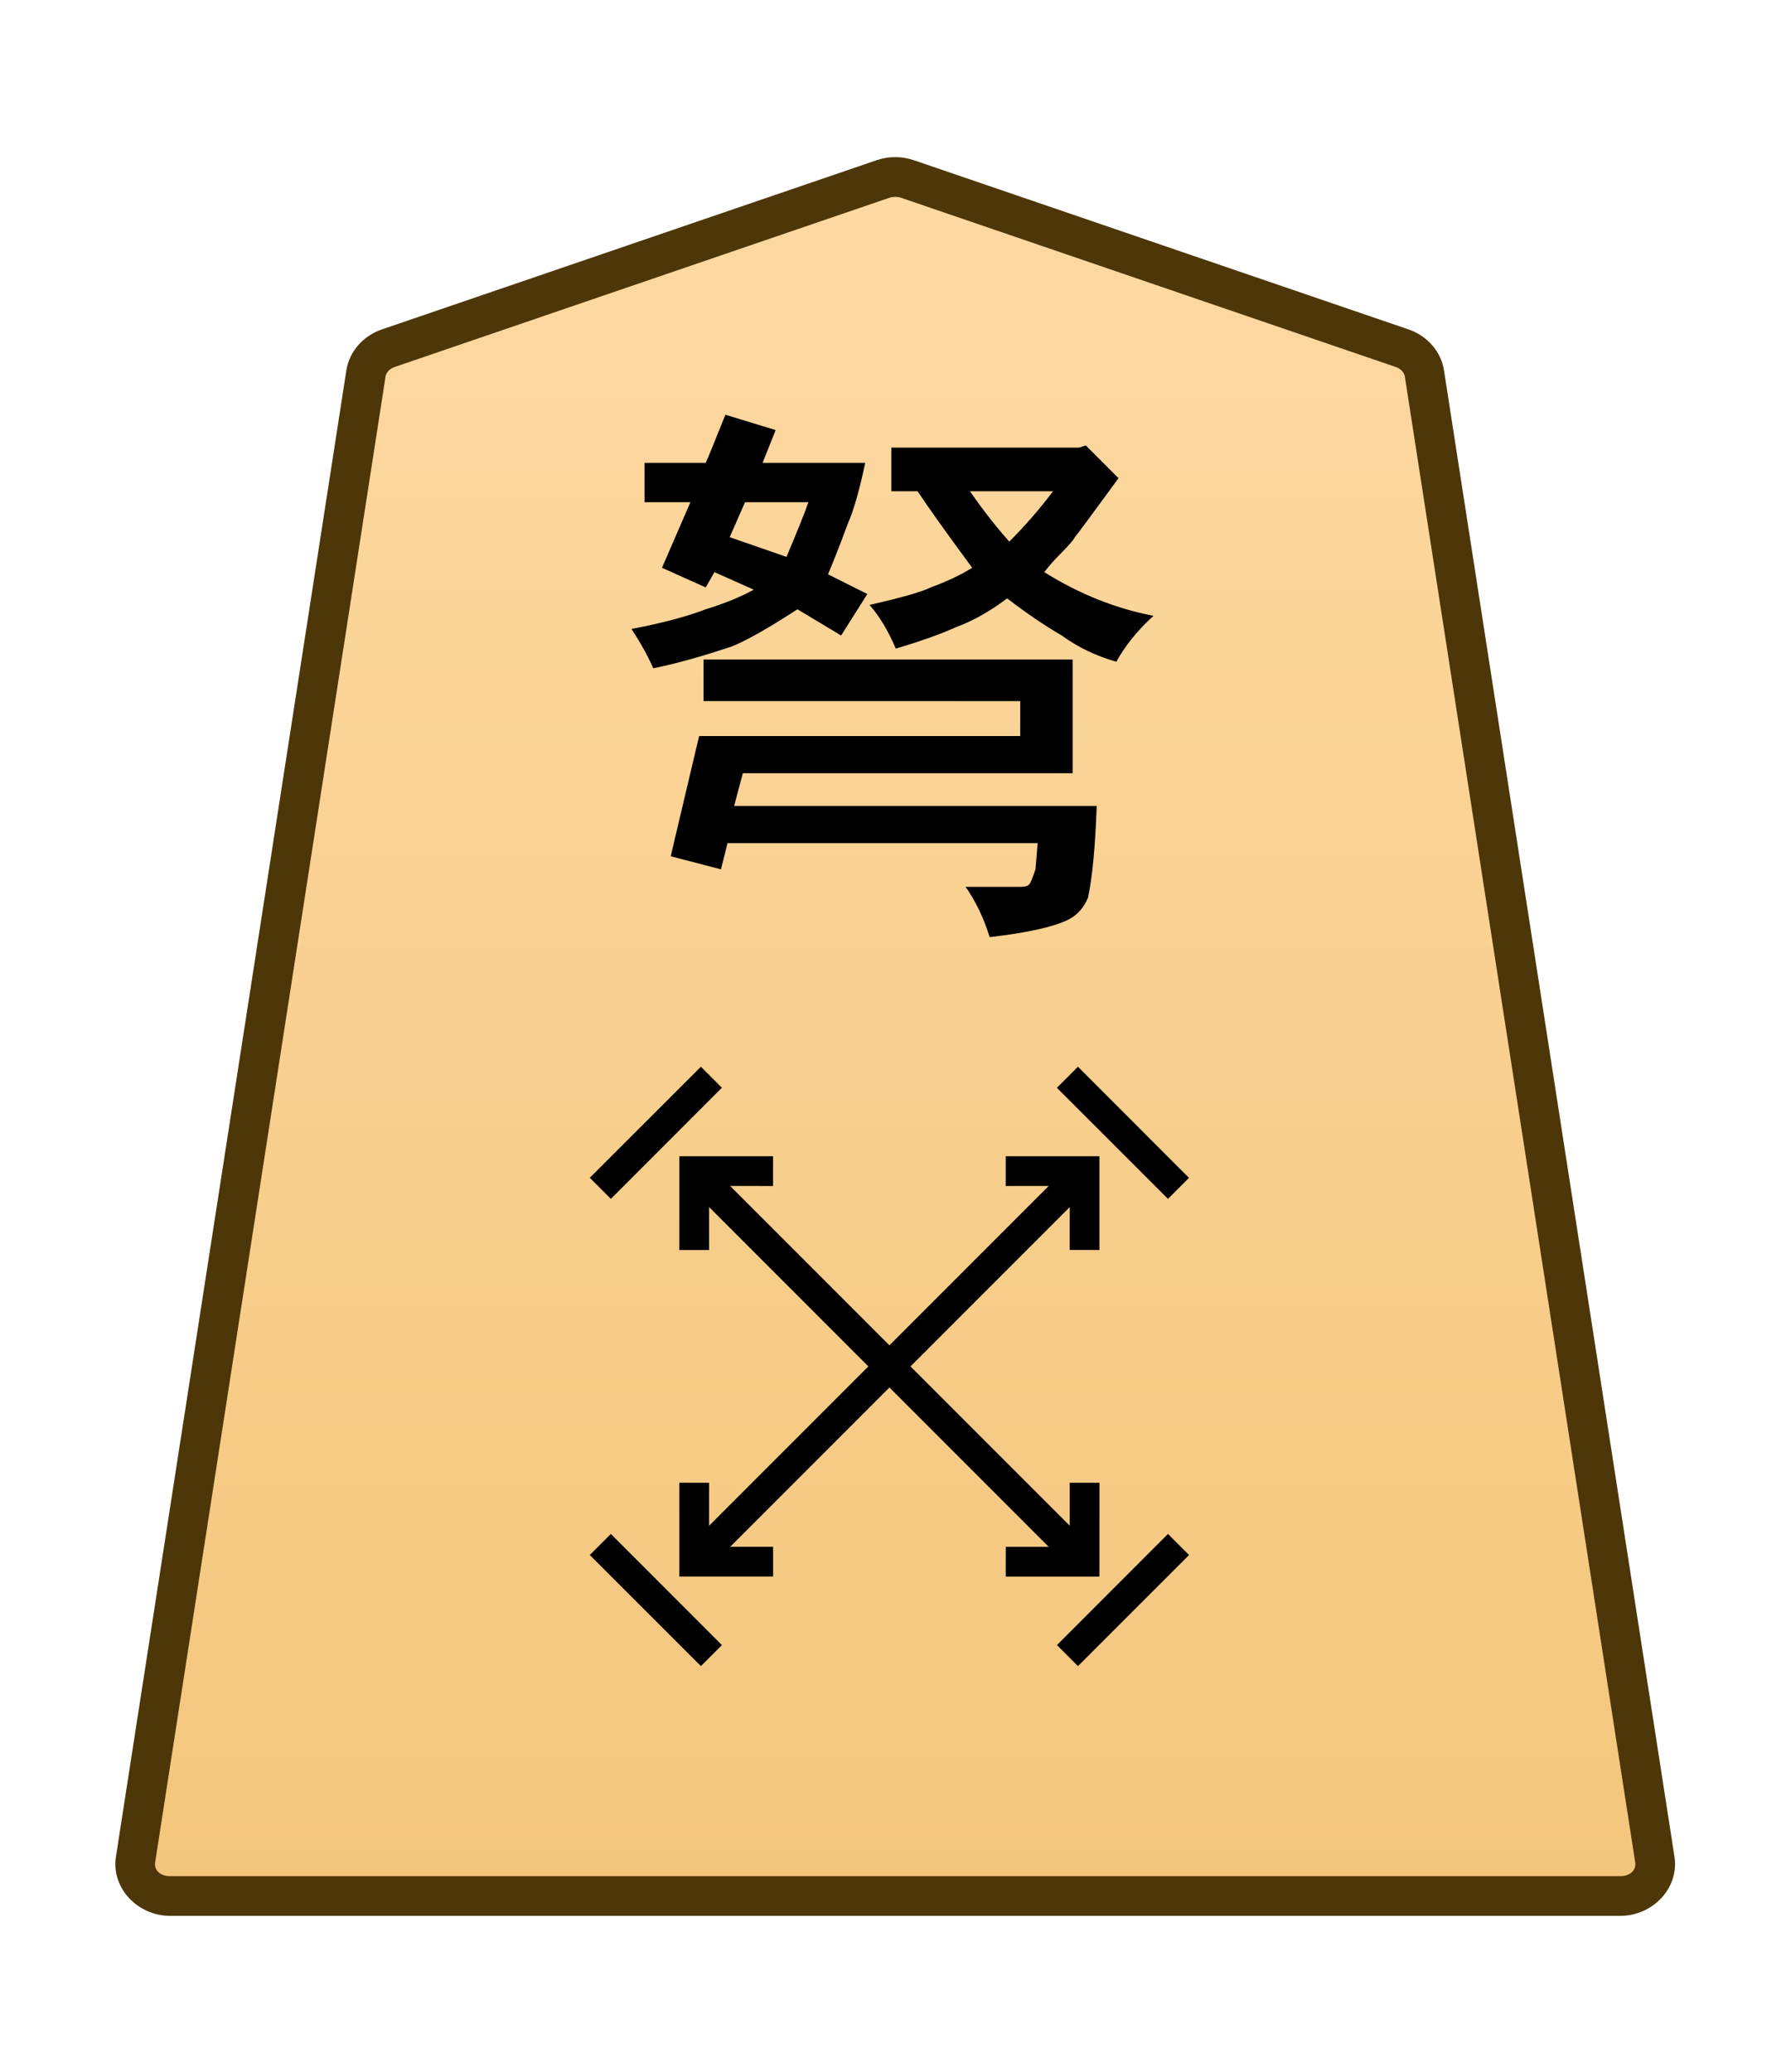 <?xml version="1.0" encoding="UTF-8" standalone="no"?>
<!-- Created with Inkscape (http://www.inkscape.org/) -->

<svg
   width="27.117mm"
   height="31.359mm"
   viewBox="0 0 27.117 31.359"
   version="1.1"
   id="svg1"
   xmlns:xlink="http://www.w3.org/1999/xlink"
   xmlns="http://www.w3.org/2000/svg"
   xmlns:svg="http://www.w3.org/2000/svg">
  <defs
     id="defs1">
    <linearGradient
       id="linearGradient69">
      <stop
         style="stop-color:#ffdba6;stop-opacity:1;"
         offset="0"
         id="stop69" />
      <stop
         style="stop-color:#f2c478;stop-opacity:1;"
         offset="1"
         id="stop68" />
    </linearGradient>
    <clipPath
       clipPathUnits="userSpaceOnUse"
       id="clipPath1330-86-6-46-4">
      <path
         d="M 0,2834.646 H 2834.646 V 0 H 0 Z"
         transform="translate(-461.115,-1560.217)"
         id="path1330-98-2-4-3" />
    </clipPath>
    <linearGradient
       xlink:href="#linearGradient69"
       id="linearGradient2"
       gradientUnits="userSpaceOnUse"
       gradientTransform="translate(1943.647,-721.515)"
       x1="-1793.398"
       y1="736.452"
       x2="-1793.398"
       y2="647.561" />
  </defs>
  <g
     id="path1329-5-1-8-0"
     clip-path="url(#clipPath1330-86-6-46-4)"
     transform="matrix(0.353,0,0,-0.353,21.23,5.27)">
    <path
       style="color:#000000;fill:url(#linearGradient2);stroke-miterlimit:10;-inkscape-stroke:none"
       d="m 0,0 -21.223,7.255 c -0.337,0.115 -0.707,0.115 -1.044,0 L -43.49,0 c -0.512,-0.175 -0.879,-0.593 -0.956,-1.088 L -54.328,-64.8 c -0.128,-0.823 0.569,-1.559 1.477,-1.559 h 31.106 31.106 c 0.907,0 1.605,0.736 1.477,1.559 L 0.955,-1.088 C 0.879,-0.593 0.512,-0.175 0,0"
       id="path127" />
    <path
       style="color:#000000;fill:#4d3608;stroke-miterlimit:10;-inkscape-stroke:none"
       d="m -52.852,-67.209 c -1.368,0 -2.528,1.177 -2.316,2.539 l 9.881,63.713 c 0.129,0.829 0.735,1.493 1.521,1.762 l 21.225,7.256 c 0.517,0.176 1.075,0.176 1.592,0 h 0.002 L 0.275,0.805 C 1.061,0.536 1.667,-0.128 1.795,-0.957 v -0.002 L 11.678,-64.67 c 0.212,-1.363 -0.949,-2.539 -2.316,-2.539 H -21.744 Z m 0,1.701 h 31.107 31.105 c 0.447,0 0.681,0.293 0.637,0.576 v 0.002 L 0.115,-1.217 c -0.025,0.16 -0.153,0.331 -0.391,0.412 L -21.498,6.451 v -0.002 c -0.157,0.054 -0.337,0.054 -0.494,0 v 0.002 l -21.223,-7.256 c -0.238,-0.081 -0.366,-0.253 -0.391,-0.414 l -9.883,-63.711 v -0.002 c -0.044,-0.284 0.188,-0.576 0.637,-0.576 z"
       id="path128" />
  </g>
  <path
     style="fill:#000000 icc-color(sRGB-IEC61966-2, 0.1, 0, 0, 0);stroke-width:0.353"
     d="M 10.652,10.61 V 9.982 h 5.589 v 1.72 h -4.994 l -0.132,0.496 h 5.49 q -0.033,0.926 -0.132,1.389 -0.099,0.232 -0.298,0.331 -0.331,0.165 -1.191,0.265 -0.132,-0.43 -0.364,-0.761 h 0.827 q 0.099,0 0.132,-0.033 0.033,-0.033 0.099,-0.232 l 0.033,-0.397 h -4.696 l -0.099,0.397 -0.761,-0.198 0.43,-1.819 h 4.862 v -0.529 z M 15.282,8.196 Q 15.646,7.832 15.943,7.435 h -1.257 q 0.298,0.43 0.595,0.761 z m -1.786,-1.422 h 2.844 l 0.099,-0.033 0.496,0.496 Q 16.307,8.097 16.274,8.13 16.241,8.196 16.076,8.361 15.91,8.527 15.811,8.659 16.605,9.155 17.465,9.32 17.101,9.651 16.902,10.015 16.439,9.883 16.076,9.618 15.679,9.387 15.249,9.056 14.852,9.353 14.488,9.486 14.124,9.651 13.562,9.816 13.397,9.42 13.165,9.155 13.893,8.99 14.091,8.89 14.455,8.758 14.72,8.593 14.157,7.832 13.893,7.435 h -0.397 z m -2.216,0.827 -0.232,0.529 0.86,0.298 q 0.265,-0.628 0.331,-0.827 z m 1.257,1.091 0.595,0.298 -0.397,0.628 -0.661,-0.397 Q 11.412,9.651 11.082,9.783 10.387,10.015 9.891,10.114 9.759,9.816 9.56,9.519 10.255,9.387 10.685,9.221 11.115,9.089 11.412,8.924 L 10.817,8.659 10.685,8.89 10.023,8.593 10.453,7.601 H 9.759 V 7.005 h 0.926 q 0.033,-0.066 0.298,-0.728 l 0.761,0.232 -0.198,0.496 h 1.554 Q 12.967,7.634 12.834,7.931 12.702,8.295 12.537,8.692 Z"
     id="text1330-1-8-2-2"
     aria-label="弩" />
  <path
     style="color:#000000;fill:#000000 icc-color(sRGB-IEC61966-2, 0.1, 0, 0, 0);stroke-width:0.353;stroke-miterlimit:10;-inkscape-stroke:none"
     d="m 16.262,23.794 -5.91,-5.91 0.319,-0.319 5.91,5.91 z"
     id="path1317-1-0-34-9" />
  <path
     style="color:#000000;fill:#000000 icc-color(sRGB-IEC61966-2, 0.1, 0, 0, 0);stroke-width:0.353;stroke-miterlimit:10;-inkscape-stroke:none"
     d="m 10.671,23.794 -0.319,-0.319 5.91,-5.91 0.319,0.319 z"
     id="path1323-3-0-7-7" />
  <path
     style="color:#000000;fill:#000000;stroke-width:0.559;stroke-miterlimit:10;-inkscape-stroke:none"
     d="m 16.321,16.144 1.681,1.682 -0.318,0.318 -1.682,-1.681 z"
     id="path4451-7-08-5-0-09-7" />
  <path
     style="color:#000000;fill:#000000;stroke-width:0.559;stroke-miterlimit:10;-inkscape-stroke:none"
     d="m 9.249,23.215 1.681,1.682 -0.318,0.318 -1.682,-1.681 z"
     id="path4451-7-08-1-97-9" />
  <path
     style="color:#000000;fill:#000000;stroke-width:0.559;stroke-miterlimit:10;-inkscape-stroke:none"
     d="m 18.003,23.534 -1.682,1.681 -0.318,-0.318 1.681,-1.682 z"
     id="path4451-7-08-5-4-29-82-5" />
  <path
     style="color:#000000;fill:#000000;stroke-width:0.559;stroke-miterlimit:10;-inkscape-stroke:none"
     d="m 9.249,18.144 -0.319,-0.319 1.682,-1.681 0.318,0.318 z"
     id="path4449-0-4-3-4-95-3" />
  <path
     style="color:#000000;fill:#000000;stroke-width:0.393;stroke-miterlimit:10;-inkscape-stroke:none"
     d="m 10.736,18.918 h -0.45 v -1.419 h 1.419 l -5.43e-4,0.45 -0.969,-5.43e-4 z"
     id="path4671-0-44-2-3" />
  <path
     style="color:#000000;fill:#000000;stroke-width:0.393;stroke-miterlimit:10;-inkscape-stroke:none"
     d="m 16.646,23.86 h -1.419 l 5.43e-4,-0.45 0.969,5.43e-4 v -0.97 h 0.45 z"
     id="path4673-4-0-0-3" />
  <path
     style="color:#000000;fill:#000000;stroke-width:0.393;stroke-miterlimit:10;-inkscape-stroke:none"
     d="m 15.227,17.949 v -0.45 h 1.419 l -1e-6,1.419 -0.45,-5.43e-4 5.43e-4,-0.969 z"
     id="path4671-0-44-9-85-8" />
  <path
     style="color:#000000;fill:#000000;stroke-width:0.393;stroke-miterlimit:10;-inkscape-stroke:none"
     d="m 10.286,23.859 v -1.419 l 0.45,5.43e-4 -5.43e-4,0.969 h 0.97 v 0.45 z"
     id="path4673-4-0-6-7-5" />
</svg>
